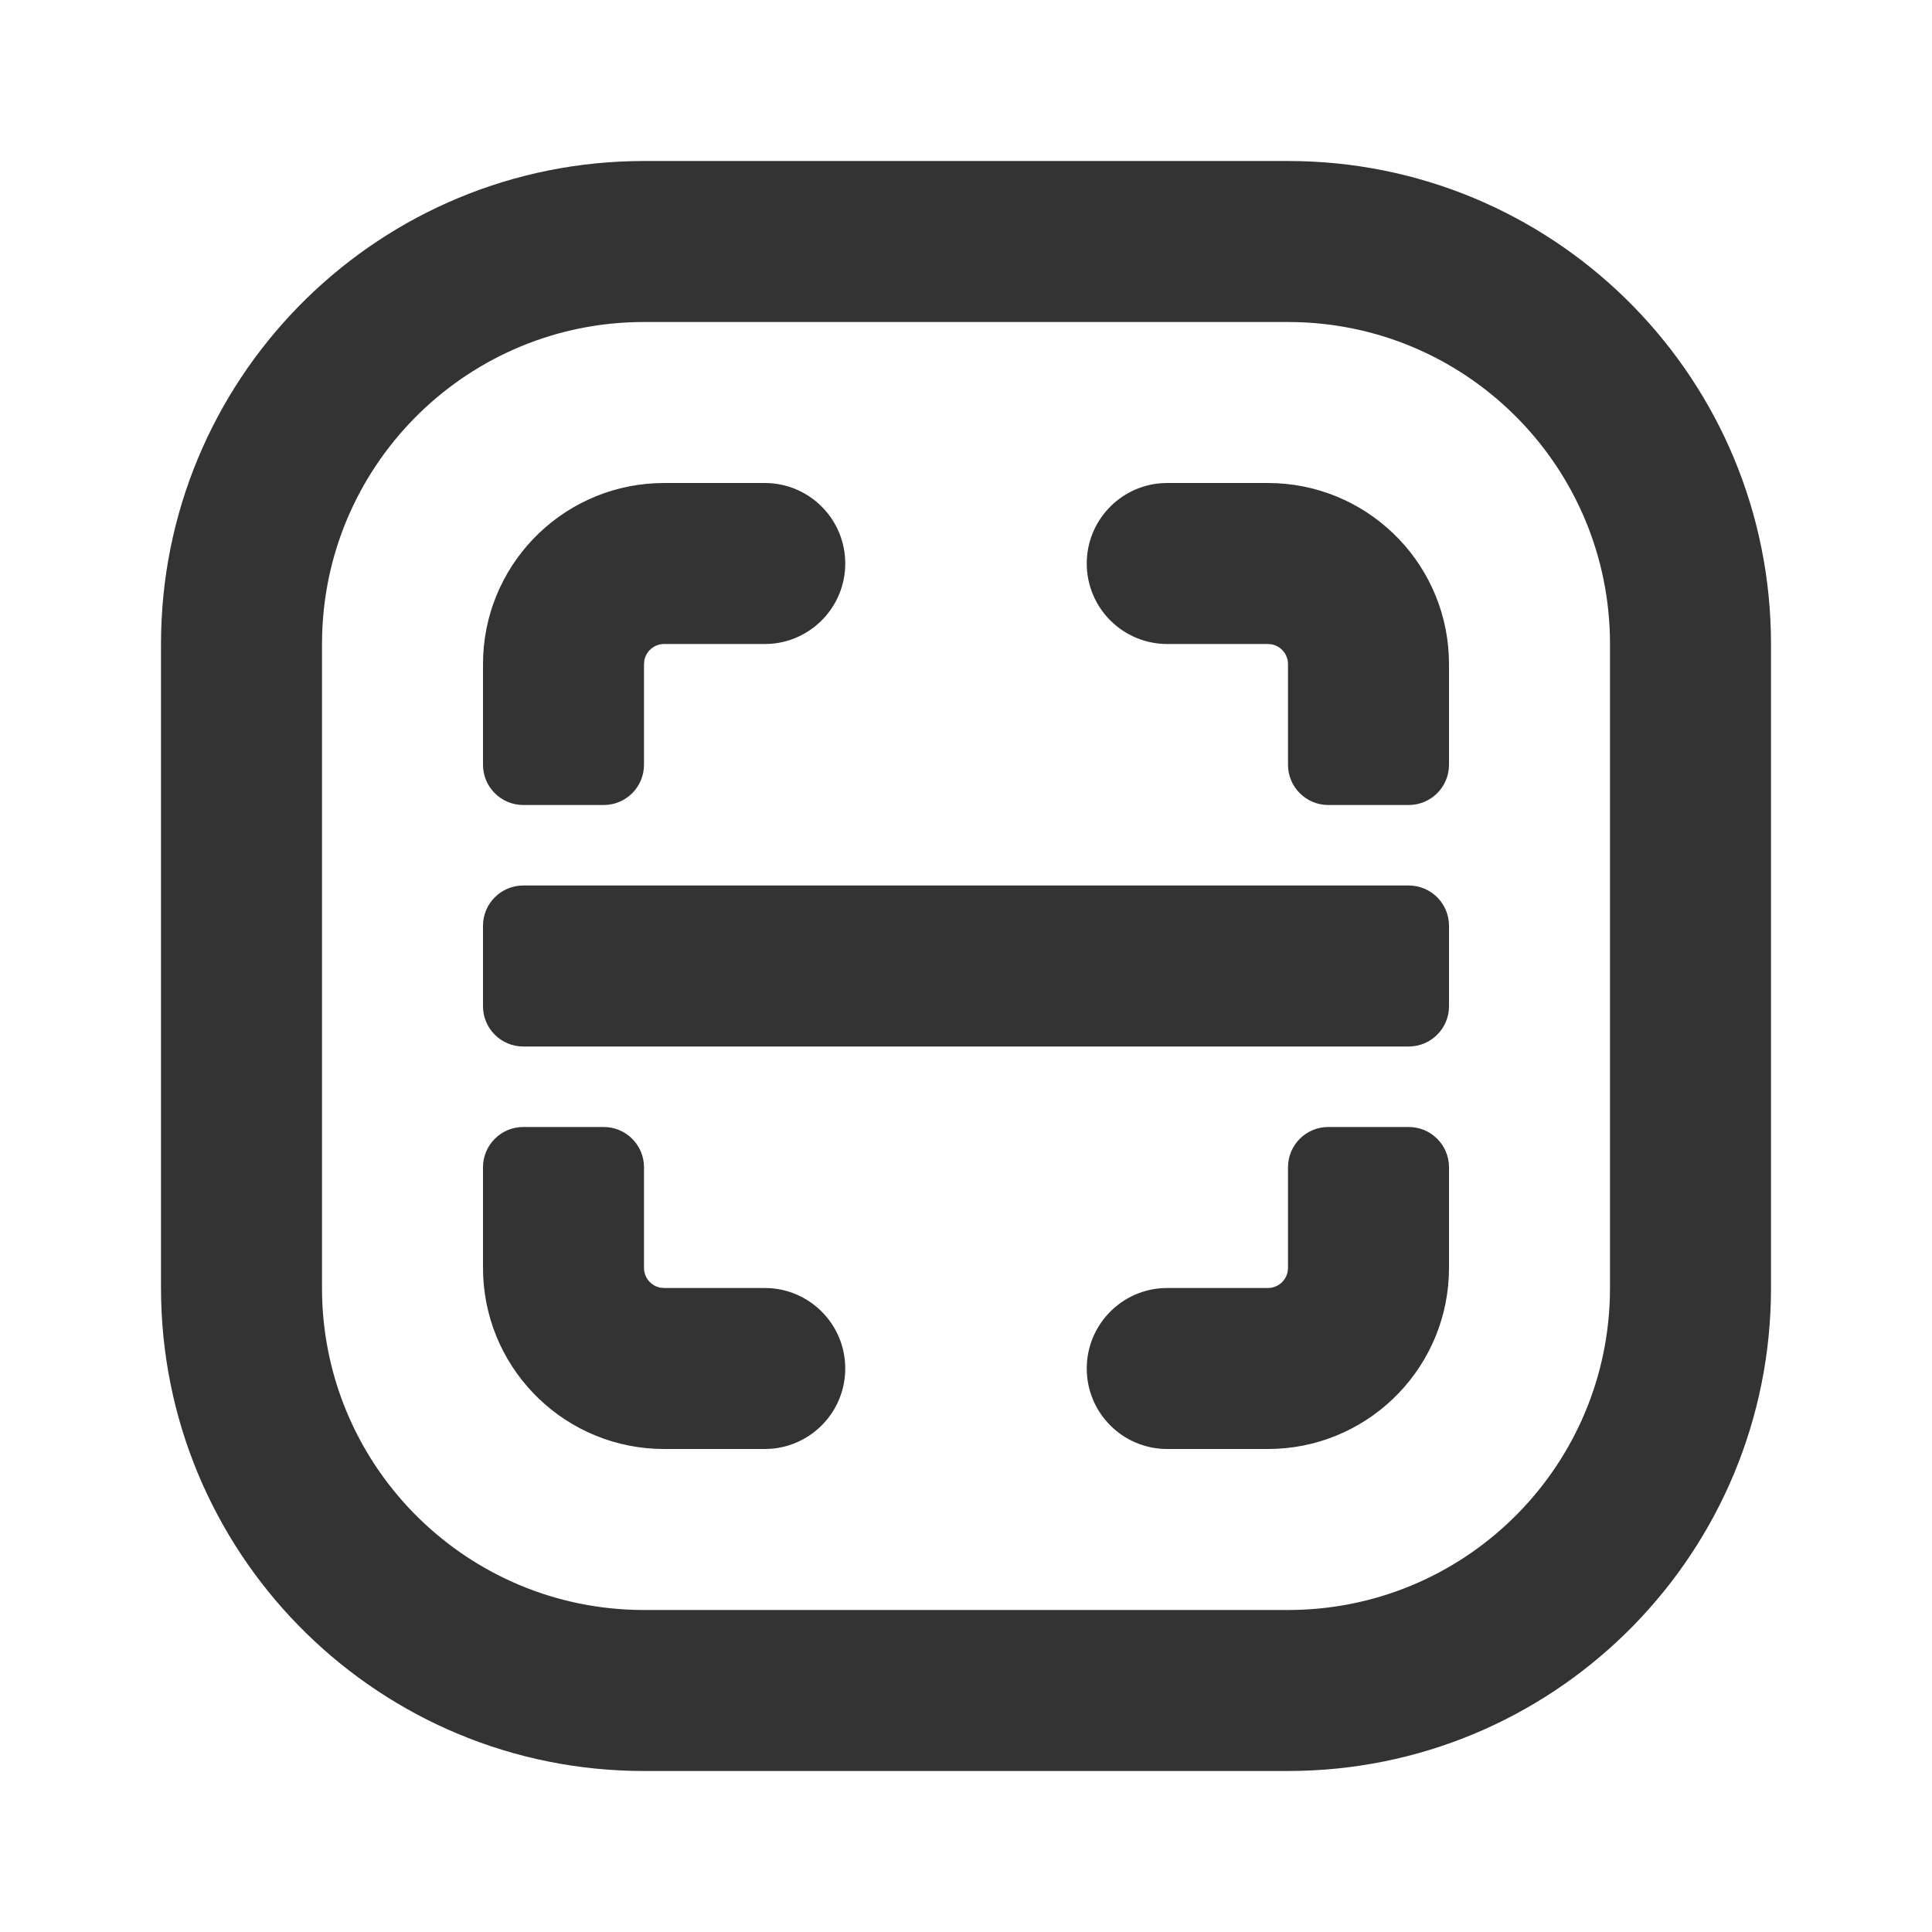 <svg width="48" height="48" viewBox="0 0 48 48" fill="none" xmlns="http://www.w3.org/2000/svg">
<path fill-rule="evenodd" clip-rule="evenodd" d="M32 4C38.526 4 43.834 9.209 43.996 15.695L44 16V32C44 38.526 38.791 43.834 32.305 43.996L32 44H16C9.475 44 4.166 38.791 4.004 32.305L4 32V16C4 9.475 9.209 4.166 15.695 4.004L16 4H32ZM32 8H16C11.665 8 8.135 11.448 8.004 15.751L8 16V32C8 36.335 11.448 39.864 15.751 39.996L16 40H32C36.335 40 39.864 36.552 39.996 32.249L40 32V16C40 11.665 36.552 8.135 32.249 8.004L32 8ZM35 28C35.552 28 36 28.448 36 29V31.5C36 33.914 34.099 35.885 31.712 35.995L31.5 36H29C27.895 36 27 35.105 27 34C27 32.946 27.816 32.082 28.851 32.005L29 32H31.5C31.745 32 31.95 31.823 31.992 31.59L32 31.5V29C32 28.448 32.448 28 33 28H35ZM15 28C15.552 28 16 28.448 16 29V31.5C16 31.745 16.177 31.95 16.41 31.992L16.5 32H19C20.105 32 21 32.895 21 34C21 35.054 20.184 35.918 19.149 35.995L19 36H16.5C14.086 36 12.116 34.099 12.005 31.712L12 31.5V29C12 28.448 12.448 28 13 28H15ZM35 22C35.552 22 36 22.448 36 23V25C36 25.552 35.552 26 35 26H13C12.448 26 12 25.552 12 25V23C12 22.448 12.448 22 13 22H35ZM31.5 12C33.914 12 35.885 13.901 35.995 16.288L36 16.5V19C36 19.552 35.552 20 35 20H33C32.448 20 32 19.552 32 19V16.5C32 16.255 31.823 16.05 31.59 16.008L31.5 16H29C27.895 16 27 15.105 27 14C27 12.946 27.816 12.082 28.851 12.005L29 12H31.5ZM19 12C20.105 12 21 12.895 21 14C21 15.054 20.184 15.918 19.149 15.995L19 16H16.5C16.255 16 16.05 16.177 16.008 16.41L16 16.5V19C16 19.552 15.552 20 15 20H13C12.448 20 12 19.552 12 19V16.5C12 14.086 13.901 12.116 16.288 12.005L16.5 12H19Z" fill="#333333"/>
</svg>
